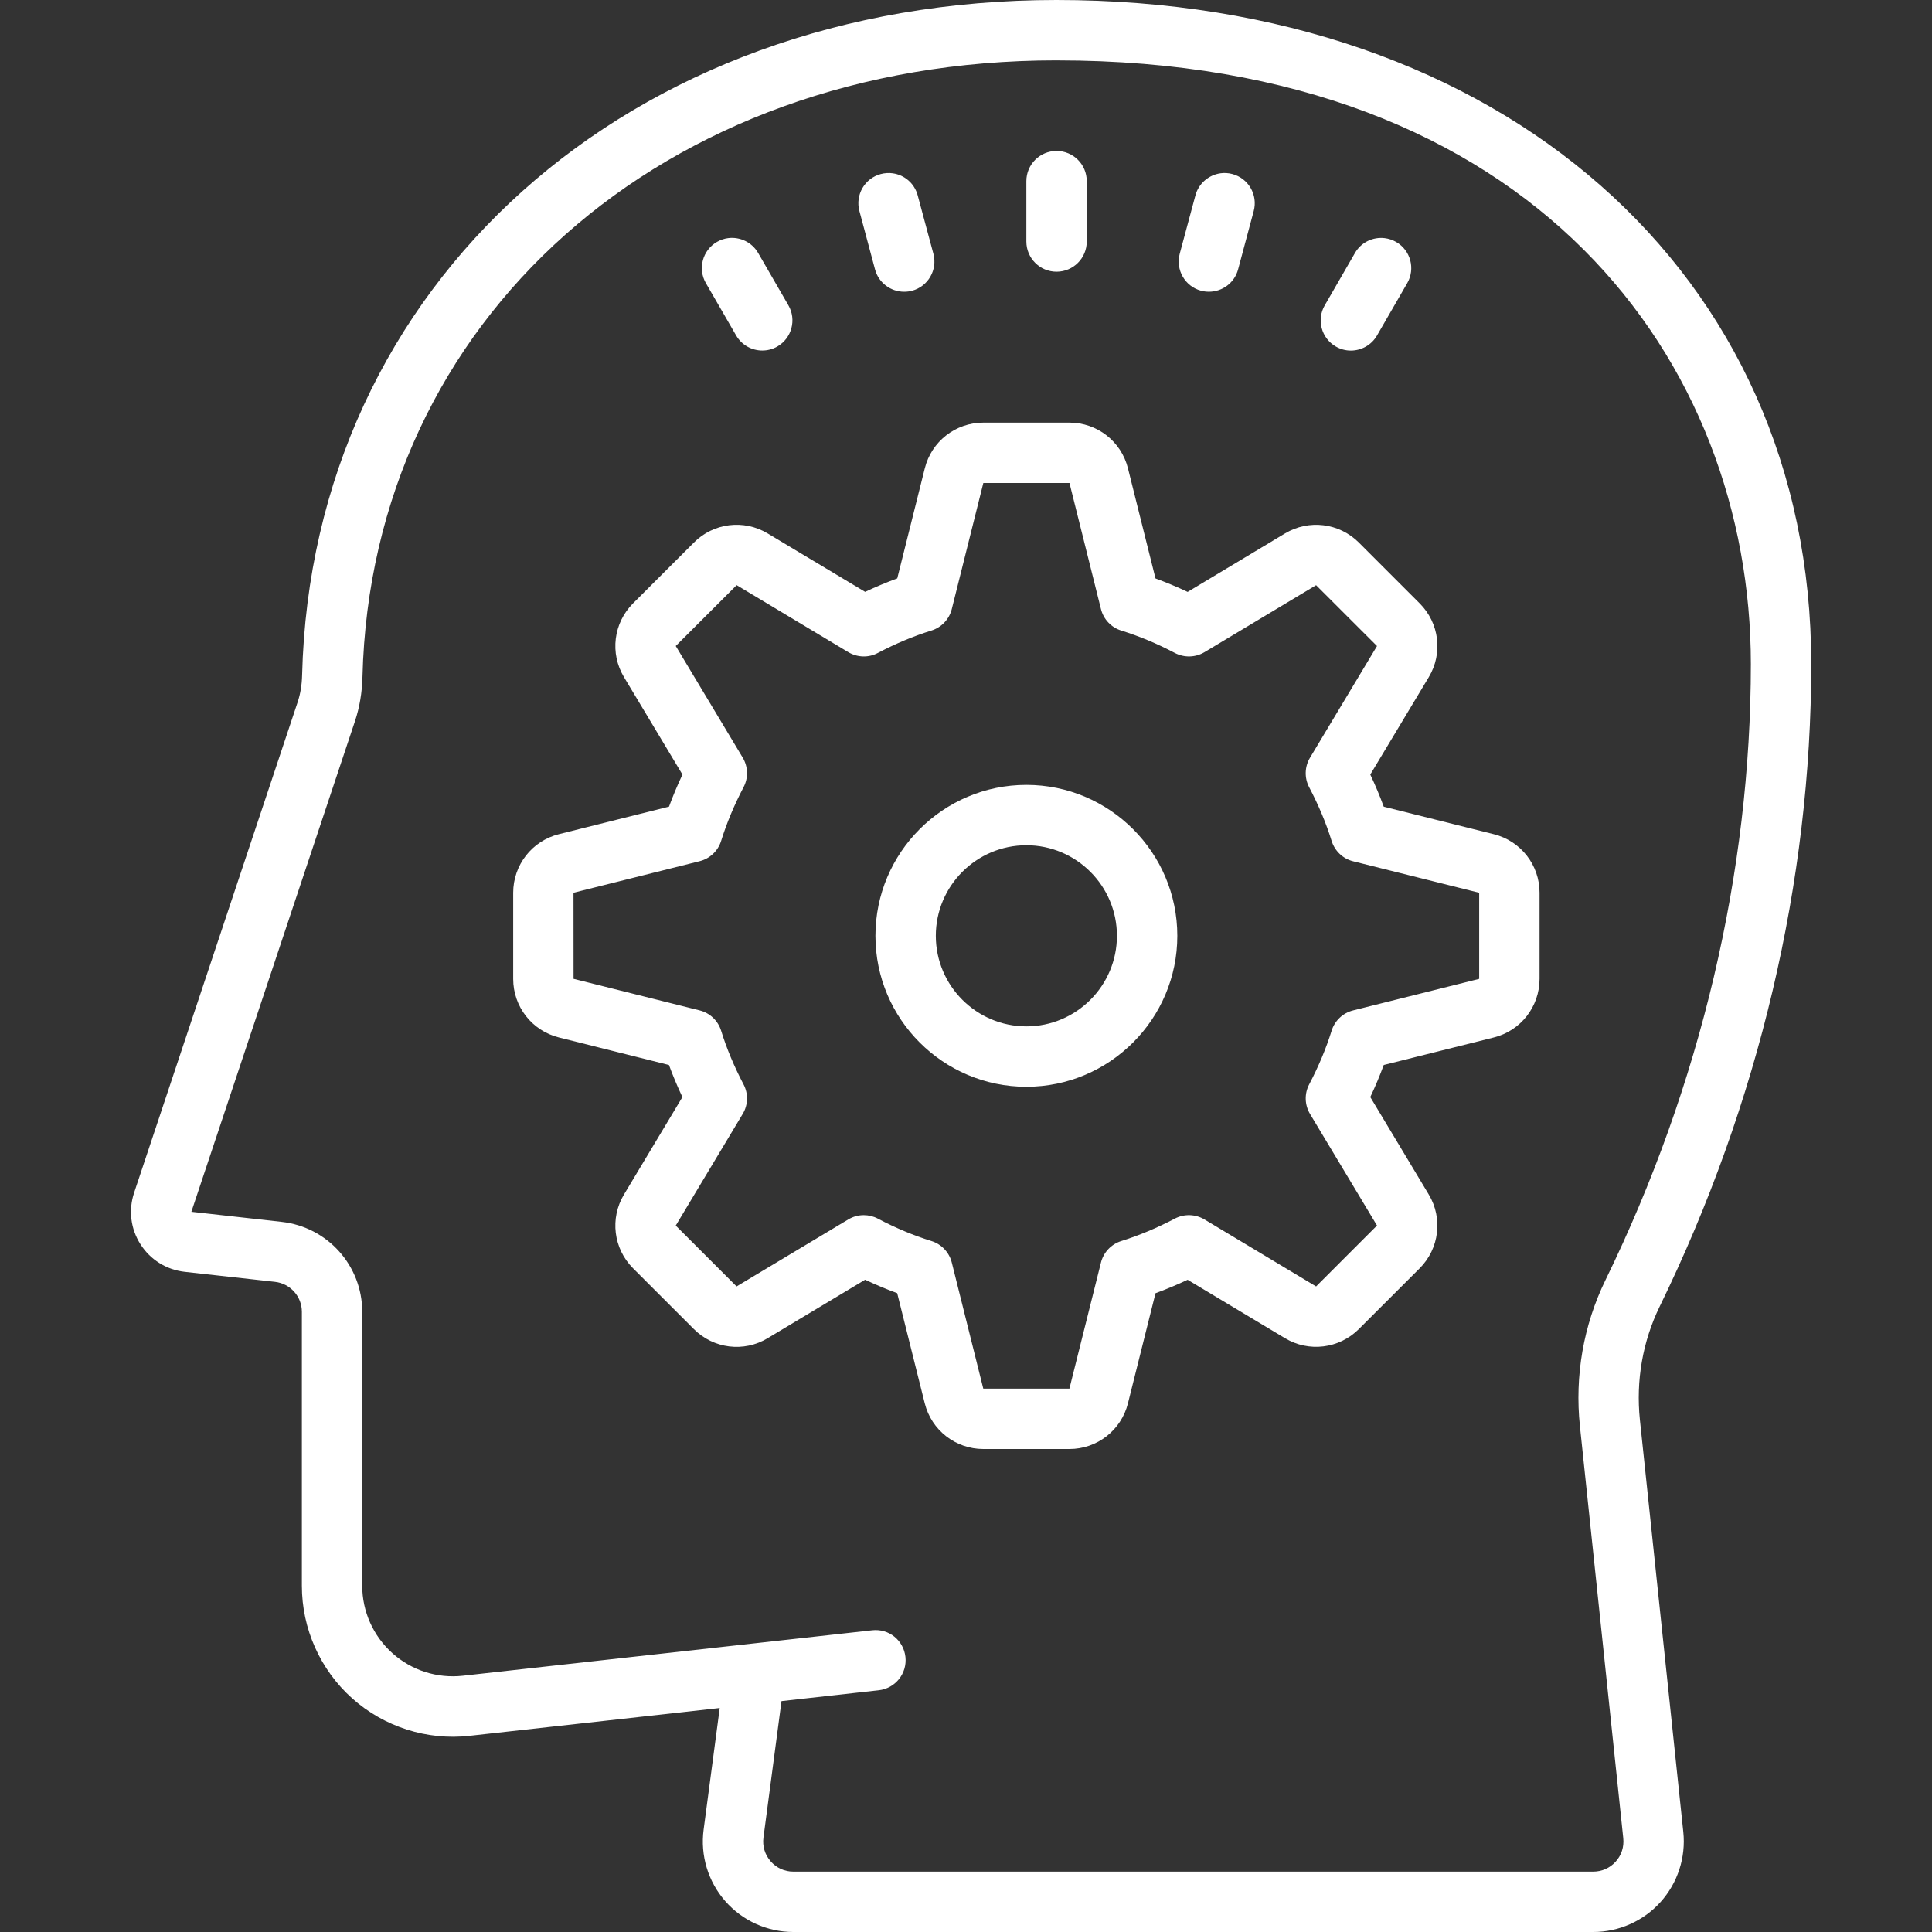 <svg xmlns="http://www.w3.org/2000/svg" x="0px" y="0px"
width="64" height="64"
viewBox="0 0 172 172"
style=" fill:#000000;"><rect x="0" y="0" width="172" height="172" fill="#333333" stroke="none"/><g fill="none" fill-rule="nonzero" stroke="none" stroke-width="1" stroke-linecap="butt" stroke-linejoin="miter" stroke-miterlimit="10" stroke-dasharray="" stroke-dashoffset="0" font-family="none" font-weight="none" font-size="none" text-anchor="none" style="mix-blend-mode: normal"><path d="M0,172v-172h172v172z" fill="none"></path><g fill="#ffffff"><path d="M94.062,0c-38.058,0 -66.306,25.289 -67.167,60.133c-0.021,0.844 -0.152,1.637 -0.388,2.352l-14.566,43.698c-0.516,1.548 -0.312,3.22 0.567,4.593c0.879,1.376 2.314,2.271 3.937,2.451l8.036,0.892c1.363,0.153 2.394,1.298 2.394,2.672v24.387c0,3.816 1.629,7.467 4.472,10.015c2.849,2.548 6.669,3.768 10.451,3.344l7.79,-0.866h0.005l14.482,-1.611l-1.433,10.823c-0.306,2.303 0.395,4.625 1.926,6.372c1.529,1.744 3.741,2.745 6.063,2.745h71.208c2.282,0 4.468,-0.971 5.994,-2.667c1.526,-1.696 2.265,-3.973 2.026,-6.241l-3.863,-36.68c-0.365,-3.494 0.243,-6.982 1.758,-10.094c8.828,-18.081 13.495,-37.859 13.495,-57.193c0,-34.811 -27.628,-59.125 -67.188,-59.125zM94.062,5.375c42.702,0 61.812,26.996 61.812,53.75c0,18.52 -4.476,37.483 -12.944,54.837c-1.959,4.018 -2.746,8.519 -2.273,13.012l3.858,36.68c0.078,0.771 -0.158,1.511 -0.677,2.084c-0.516,0.572 -1.229,0.887 -2,0.887h-71.208c-0.787,0 -1.505,-0.327 -2.021,-0.919c-0.516,-0.591 -0.743,-1.341 -0.64,-2.121l1.606,-12.141l8.656,-0.966c1.475,-0.164 2.539,-1.49 2.378,-2.966c-0.164,-1.473 -1.466,-2.545 -2.966,-2.373l-7.338,0.814l-29.101,3.233c-2.287,0.253 -4.561,-0.476 -6.267,-2.005c-1.707,-1.529 -2.688,-3.715 -2.688,-6.005v-24.387c0,-4.115 -3.085,-7.556 -7.175,-8.01l-8.036,-0.898l14.571,-43.698c0.406,-1.223 0.626,-2.542 0.661,-3.921c0.785,-31.807 26.773,-54.889 61.792,-54.889zM94.062,13.438c-1.486,0 -2.688,1.204 -2.688,2.688v5.375c0,1.484 1.201,2.688 2.688,2.688c1.486,0 2.688,-1.204 2.688,-2.688v-5.375c0,-1.484 -1.201,-2.688 -2.688,-2.688zM79.481,15.427c-0.346,-0.048 -0.711,-0.028 -1.071,0.068c-1.432,0.384 -2.284,1.856 -1.9,3.291l1.391,5.197c0.32,1.201 1.405,1.989 2.593,1.989c0.231,0 0.47,-0.025 0.703,-0.089c1.432,-0.384 2.284,-1.861 1.9,-3.296l-1.396,-5.191c-0.288,-1.076 -1.182,-1.824 -2.22,-1.968zM108.655,15.427c-1.036,0.145 -1.943,0.894 -2.231,1.968l-1.396,5.191c-0.384,1.435 0.468,2.915 1.9,3.296c0.234,0.062 0.472,0.089 0.703,0.089c1.185,0 2.273,-0.788 2.593,-1.989l1.391,-5.197c0.384,-1.435 -0.468,-2.907 -1.9,-3.291c-0.356,-0.096 -0.715,-0.116 -1.06,-0.068zM64.836,21.196c-0.346,0.043 -0.688,0.156 -1.008,0.341c-1.287,0.742 -1.726,2.39 -0.982,3.674l2.688,4.651c0.5,0.863 1.401,1.344 2.331,1.344c0.457,0 0.917,-0.112 1.339,-0.357c1.287,-0.742 1.726,-2.39 0.982,-3.674l-2.688,-4.651c-0.558,-0.965 -1.623,-1.457 -2.661,-1.328zM123.284,21.201c-1.039,-0.129 -2.1,0.357 -2.656,1.323l-2.688,4.656c-0.744,1.282 -0.306,2.925 0.982,3.669c0.422,0.245 0.882,0.362 1.339,0.362c0.93,0 1.833,-0.481 2.331,-1.344l2.688,-4.656c0.742,-1.285 0.303,-2.927 -0.982,-3.669c-0.321,-0.185 -0.667,-0.298 -1.013,-0.341zM87.543,37.625c-2.473,0 -4.616,1.676 -5.212,4.073l-2.451,9.795c-0.954,0.349 -1.915,0.751 -2.861,1.197l-8.677,-5.202c-2.118,-1.271 -4.82,-0.941 -6.561,0.808l-5.422,5.417c-1.747,1.747 -2.08,4.449 -0.808,6.567l5.207,8.677c-0.449,0.951 -0.85,1.904 -1.197,2.855l-9.8,2.451c-2.4,0.602 -4.073,2.748 -4.073,5.218v7.669c0,2.47 1.673,4.613 4.073,5.212l9.795,2.451c0.349,0.951 0.748,1.904 1.197,2.855l-5.202,8.677c-1.271,2.118 -0.941,4.817 0.808,6.567l5.417,5.417c1.747,1.747 4.446,2.088 6.567,0.808l8.677,-5.207c0.949,0.449 1.901,0.847 2.855,1.197l2.451,9.8c0.599,2.4 2.745,4.073 5.218,4.073h7.664c2.473,0 4.616,-1.676 5.212,-4.073l2.451,-9.795c0.954,-0.349 1.915,-0.751 2.861,-1.197l8.671,5.202c2.11,1.268 4.814,0.941 6.567,-0.808l5.422,-5.417c1.744,-1.75 2.077,-4.449 0.808,-6.567l-5.207,-8.677c0.449,-0.951 0.847,-1.901 1.197,-2.855l9.8,-2.451c2.4,-0.599 4.073,-2.745 4.073,-5.218v-7.669c0,-2.467 -1.673,-4.608 -4.073,-5.207l-9.8,-2.451c-0.347,-0.954 -0.748,-1.909 -1.197,-2.861l5.207,-8.671c1.274,-2.118 0.941,-4.82 -0.808,-6.567l-5.422,-5.422c-1.75,-1.747 -4.451,-2.074 -6.567,-0.808l-8.671,5.207c-0.949,-0.449 -1.907,-0.847 -2.861,-1.197l-2.451,-9.8c-0.597,-2.397 -2.74,-4.073 -5.212,-4.073zM87.543,43h7.669l2.803,11.222c0.226,0.911 0.916,1.639 1.811,1.916c1.588,0.494 3.191,1.161 4.771,1.995c0.833,0.433 1.829,0.408 2.635,-0.073l9.936,-5.963l5.422,5.417l-5.963,9.942c-0.484,0.804 -0.512,1.805 -0.073,2.635c0.836,1.591 1.508,3.194 1.995,4.771c0.28,0.898 1.002,1.588 1.916,1.816l11.222,2.803v7.664l-11.222,2.808c-0.914,0.228 -1.636,0.913 -1.916,1.811c-0.489,1.578 -1.161,3.18 -1.995,4.771c-0.438,0.83 -0.408,1.831 0.073,2.635l5.963,9.936l-5.422,5.422l-9.936,-5.963c-0.806,-0.481 -1.802,-0.511 -2.635,-0.079c-1.578,0.83 -3.183,1.503 -4.771,2c-0.898,0.28 -1.585,1.008 -1.811,1.916l-2.808,11.222h-7.669l-2.803,-11.222c-0.226,-0.908 -0.916,-1.636 -1.811,-1.916c-1.594,-0.494 -3.196,-1.164 -4.771,-1.995c-0.392,-0.207 -0.825,-0.31 -1.255,-0.31c-0.481,0 -0.953,0.128 -1.38,0.383l-9.942,5.963l-5.417,-5.417l5.963,-9.942c0.484,-0.804 0.512,-1.799 0.073,-2.63c-0.836,-1.591 -1.508,-3.199 -1.995,-4.777c-0.28,-0.898 -1.002,-1.582 -1.916,-1.811l-11.222,-2.808l-0.005,-7.664l11.228,-2.808c0.914,-0.228 1.636,-0.913 1.916,-1.811c0.489,-1.575 1.161,-3.186 1.995,-4.777c0.438,-0.83 0.408,-1.826 -0.073,-2.63l-5.963,-9.942l5.422,-5.417l9.936,5.963c0.809,0.484 1.813,0.514 2.635,0.073c1.578,-0.83 3.183,-1.503 4.771,-1.995c0.898,-0.28 1.585,-1.008 1.811,-1.916zM91.375,69.875c-7.409,0 -13.438,6.028 -13.438,13.438c0,7.409 6.028,13.438 13.438,13.438c7.409,0 13.438,-6.028 13.438,-13.438c0,-7.409 -6.028,-13.438 -13.438,-13.438zM91.375,75.25c4.445,0 8.062,3.617 8.062,8.062c0,4.445 -3.617,8.062 -8.062,8.062c-4.445,0 -8.062,-3.617 -8.062,-8.062c0,-4.445 3.617,-8.062 8.062,-8.062z"></path></g></g></svg>
